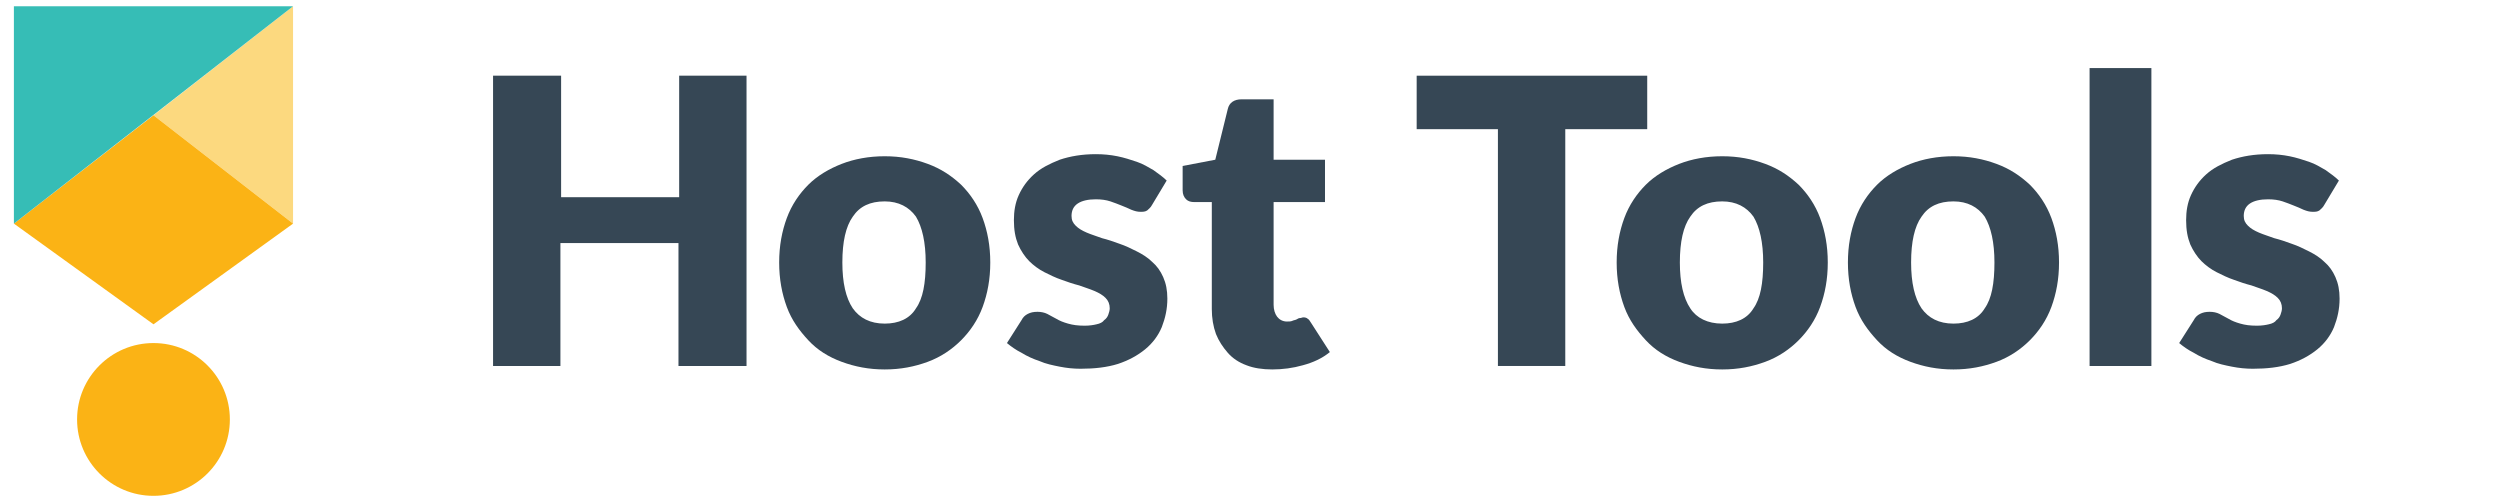 <?xml version="1.0" encoding="utf-8"?>
<!-- Generator: Adobe Illustrator 24.1.0, SVG Export Plug-In . SVG Version: 6.00 Build 0)  -->
<svg version="1.1" id="Layer_1" xmlns="http://www.w3.org/2000/svg" xmlns:xlink="http://www.w3.org/1999/xlink" x="0px" y="0px"
	 viewBox="0 0 360 72.3" style="enable-background:new 0 0 360 72.3;" xml:space="preserve">
<style type="text/css">
	.st0{fill:#364755;}
	.st1{fill:#FBB315;}
	.st2{fill:#FCD97F;}
	.st3{fill:#36BDB6;}
</style>
<g>
	<g>
		<path class="st0" d="M107.5,10.9v41.8h-9.8V35h-17v17.7H71V10.9h9.8v17.5h17V10.9H107.5z"/>
		<path class="st0" d="M127.4,22.5c2.3,0,4.3,0.4,6.2,1.1c1.9,0.7,3.4,1.7,4.8,3c1.3,1.3,2.4,2.9,3.1,4.8c0.7,1.9,1.1,4,1.1,6.4
			c0,2.4-0.4,4.5-1.1,6.4c-0.7,1.9-1.8,3.5-3.1,4.8s-2.9,2.4-4.8,3.1c-1.9,0.7-3.9,1.1-6.2,1.1c-2.3,0-4.3-0.4-6.2-1.1
			s-3.5-1.7-4.8-3.1s-2.4-2.9-3.1-4.8c-0.7-1.9-1.1-4-1.1-6.4c0-2.4,0.4-4.5,1.1-6.4c0.7-1.9,1.8-3.5,3.1-4.8c1.3-1.3,3-2.3,4.8-3
			S125.1,22.5,127.4,22.5z M127.4,46.6c2,0,3.6-0.7,4.5-2.2c1-1.4,1.4-3.6,1.4-6.6c0-2.9-0.5-5.1-1.4-6.6c-1-1.4-2.5-2.2-4.5-2.2
			c-2.1,0-3.6,0.7-4.6,2.2c-1,1.4-1.5,3.6-1.5,6.6c0,2.9,0.5,5.1,1.5,6.6C123.8,45.8,125.3,46.6,127.4,46.6z"/>
		<path class="st0" d="M165.9,29.5c-0.2,0.4-0.5,0.6-0.7,0.8c-0.3,0.2-0.6,0.2-1,0.2c-0.4,0-0.8-0.1-1.3-0.3
			c-0.4-0.2-0.9-0.4-1.4-0.6c-0.5-0.2-1-0.4-1.6-0.6s-1.3-0.3-2.1-0.3c-1.1,0-2,0.2-2.6,0.6c-0.6,0.4-0.9,1-0.9,1.8
			c0,0.6,0.2,1,0.6,1.4c0.4,0.4,0.9,0.7,1.6,1c0.7,0.3,1.4,0.5,2.2,0.8c0.8,0.2,1.7,0.5,2.5,0.8c0.9,0.3,1.7,0.7,2.5,1.1
			c0.8,0.4,1.6,0.9,2.2,1.5c0.7,0.6,1.2,1.3,1.6,2.2c0.4,0.9,0.6,1.9,0.6,3.1c0,1.5-0.3,2.8-0.8,4.1c-0.5,1.2-1.3,2.3-2.4,3.2
			s-2.4,1.6-3.9,2.1c-1.6,0.5-3.4,0.7-5.4,0.7c-1,0-2-0.1-3-0.3c-1-0.2-2-0.4-2.9-0.8c-0.9-0.3-1.8-0.7-2.6-1.2
			c-0.8-0.4-1.5-0.9-2.1-1.4l2.1-3.3c0.2-0.4,0.5-0.7,0.9-0.9c0.4-0.2,0.8-0.3,1.4-0.3c0.5,0,1,0.1,1.4,0.3s0.9,0.5,1.3,0.7
			c0.5,0.3,1,0.5,1.7,0.7s1.4,0.3,2.4,0.3c0.7,0,1.3-0.1,1.7-0.2c0.5-0.1,0.9-0.3,1.1-0.6c0.3-0.2,0.5-0.5,0.6-0.8
			c0.1-0.3,0.2-0.6,0.2-0.9c0-0.6-0.2-1.1-0.6-1.5c-0.4-0.4-0.9-0.7-1.6-1c-0.7-0.3-1.4-0.5-2.2-0.8c-0.8-0.2-1.7-0.5-2.5-0.8
			c-0.9-0.3-1.7-0.7-2.5-1.1s-1.6-1-2.2-1.6s-1.2-1.5-1.6-2.4c-0.4-1-0.6-2.1-0.6-3.5c0-1.3,0.2-2.5,0.7-3.6c0.5-1.1,1.2-2.1,2.2-3
			c1-0.9,2.2-1.5,3.7-2.1c1.5-0.5,3.2-0.8,5.2-0.8c1.1,0,2.1,0.1,3.1,0.3c1,0.2,1.9,0.5,2.8,0.8s1.7,0.8,2.4,1.2
			c0.7,0.5,1.4,1,1.9,1.5L165.9,29.5z"/>
		<path class="st0" d="M183.2,53.2c-1.4,0-2.7-0.2-3.7-0.6c-1.1-0.4-2-1-2.7-1.8c-0.7-0.8-1.3-1.7-1.7-2.7c-0.4-1.1-0.6-2.3-0.6-3.6
			V29.1H172c-0.5,0-0.9-0.1-1.2-0.4c-0.3-0.3-0.5-0.7-0.5-1.3v-3.5L175,23l1.8-7.3c0.2-0.9,0.9-1.4,2-1.4h4.6V23h7.4v6.1h-7.4v14.8
			c0,0.7,0.2,1.3,0.5,1.7c0.3,0.4,0.8,0.7,1.4,0.7c0.3,0,0.6,0,0.8-0.1c0.2-0.1,0.4-0.1,0.6-0.2c0.2-0.1,0.3-0.2,0.5-0.2
			s0.3-0.1,0.5-0.1c0.3,0,0.5,0.1,0.6,0.2c0.2,0.1,0.3,0.3,0.5,0.6l2.7,4.2c-1.1,0.9-2.4,1.5-3.9,1.9
			C186.2,53,184.7,53.2,183.2,53.2z"/>
		<path class="st0" d="M237.2,18.6h-11.8v34.1h-9.7V18.6H204v-7.7h33.2V18.6z"/>
		<path class="st0" d="M248,22.5c2.3,0,4.3,0.4,6.2,1.1c1.9,0.7,3.4,1.7,4.8,3c1.3,1.3,2.4,2.9,3.1,4.8c0.7,1.9,1.1,4,1.1,6.4
			c0,2.4-0.4,4.5-1.1,6.4c-0.7,1.9-1.8,3.5-3.1,4.8s-2.9,2.4-4.8,3.1c-1.9,0.7-3.9,1.1-6.2,1.1c-2.3,0-4.3-0.4-6.2-1.1
			s-3.5-1.7-4.8-3.1s-2.4-2.9-3.1-4.8c-0.7-1.9-1.1-4-1.1-6.4c0-2.4,0.4-4.5,1.1-6.4c0.7-1.9,1.8-3.5,3.1-4.8c1.3-1.3,3-2.3,4.8-3
			S245.7,22.5,248,22.5z M248,46.6c2,0,3.6-0.7,4.5-2.2c1-1.4,1.4-3.6,1.4-6.6c0-2.9-0.5-5.1-1.4-6.6c-1-1.4-2.5-2.2-4.5-2.2
			c-2.1,0-3.6,0.7-4.6,2.2c-1,1.4-1.5,3.6-1.5,6.6c0,2.9,0.5,5.1,1.5,6.6C244.3,45.8,245.9,46.6,248,46.6z"/>
		<path class="st0" d="M281.3,22.5c2.3,0,4.3,0.4,6.2,1.1c1.9,0.7,3.4,1.7,4.8,3c1.3,1.3,2.4,2.9,3.1,4.8c0.7,1.9,1.1,4,1.1,6.4
			c0,2.4-0.4,4.5-1.1,6.4c-0.7,1.9-1.8,3.5-3.1,4.8s-2.9,2.4-4.8,3.1c-1.9,0.7-3.9,1.1-6.2,1.1c-2.3,0-4.3-0.4-6.2-1.1
			s-3.5-1.7-4.8-3.1s-2.4-2.9-3.1-4.8c-0.7-1.9-1.1-4-1.1-6.4c0-2.4,0.4-4.5,1.1-6.4c0.7-1.9,1.8-3.5,3.1-4.8c1.3-1.3,3-2.3,4.8-3
			S279,22.5,281.3,22.5z M281.3,46.6c2,0,3.6-0.7,4.5-2.2c1-1.4,1.4-3.6,1.4-6.6c0-2.9-0.5-5.1-1.4-6.6c-1-1.4-2.5-2.2-4.5-2.2
			c-2.1,0-3.6,0.7-4.6,2.2c-1,1.4-1.5,3.6-1.5,6.6c0,2.9,0.5,5.1,1.5,6.6C277.7,45.8,279.2,46.6,281.3,46.6z"/>
		<path class="st0" d="M309.8,9.8v42.9h-8.9V9.8H309.8z"/>
		<path class="st0" d="M334.7,29.5c-0.2,0.4-0.5,0.6-0.7,0.8c-0.3,0.2-0.6,0.2-1,0.2c-0.4,0-0.8-0.1-1.3-0.3
			c-0.4-0.2-0.9-0.4-1.4-0.6c-0.5-0.2-1-0.4-1.6-0.6s-1.3-0.3-2.1-0.3c-1.1,0-2,0.2-2.6,0.6c-0.6,0.4-0.9,1-0.9,1.8
			c0,0.6,0.2,1,0.6,1.4c0.4,0.4,0.9,0.7,1.6,1c0.7,0.3,1.4,0.5,2.2,0.8c0.8,0.2,1.7,0.5,2.5,0.8c0.9,0.3,1.7,0.7,2.5,1.1
			c0.8,0.4,1.6,0.9,2.2,1.5c0.7,0.6,1.2,1.3,1.6,2.2c0.4,0.9,0.6,1.9,0.6,3.1c0,1.5-0.3,2.8-0.8,4.1c-0.5,1.2-1.3,2.3-2.4,3.2
			s-2.4,1.6-3.9,2.1c-1.6,0.5-3.4,0.7-5.4,0.7c-1,0-2-0.1-3-0.3c-1-0.2-2-0.4-2.9-0.8c-0.9-0.3-1.8-0.7-2.6-1.2
			c-0.8-0.4-1.5-0.9-2.1-1.4l2.1-3.3c0.2-0.4,0.5-0.7,0.9-0.9c0.4-0.2,0.8-0.3,1.4-0.3c0.5,0,1,0.1,1.4,0.3s0.9,0.5,1.3,0.7
			c0.5,0.3,1,0.5,1.7,0.7s1.4,0.3,2.4,0.3c0.7,0,1.3-0.1,1.7-0.2c0.5-0.1,0.9-0.3,1.1-0.6c0.3-0.2,0.5-0.5,0.6-0.8
			c0.1-0.3,0.2-0.6,0.2-0.9c0-0.6-0.2-1.1-0.6-1.5c-0.4-0.4-0.9-0.7-1.6-1c-0.7-0.3-1.4-0.5-2.2-0.8c-0.8-0.2-1.7-0.5-2.5-0.8
			c-0.9-0.3-1.7-0.7-2.5-1.1s-1.6-1-2.2-1.6s-1.2-1.5-1.6-2.4c-0.4-1-0.6-2.1-0.6-3.5c0-1.3,0.2-2.5,0.7-3.6c0.5-1.1,1.2-2.1,2.2-3
			c1-0.9,2.2-1.5,3.7-2.1c1.5-0.5,3.2-0.8,5.2-0.8c1.1,0,2.1,0.1,3.1,0.3c1,0.2,1.9,0.5,2.8,0.8s1.7,0.8,2.4,1.2
			c0.7,0.5,1.4,1,1.9,1.5L334.7,29.5z"/>
	</g>
	<g>
		<circle class="st1" cx="22.1" cy="60.4" r="11"/>
		<polygon class="st2" points="42.2,32.2 42.2,32.2 42.2,32.2 22.1,16.6 42.2,0.9 		"/>
		<polygon class="st1" points="42.2,32.2 22.1,46.7 2,32.2 2,32.2 22.1,16.6 		"/>
		<polygon class="st3" points="2,32.2 2,32.2 2,32.2 2,0.9 42.2,0.9 		"/>
	</g>
</g>
</svg>
